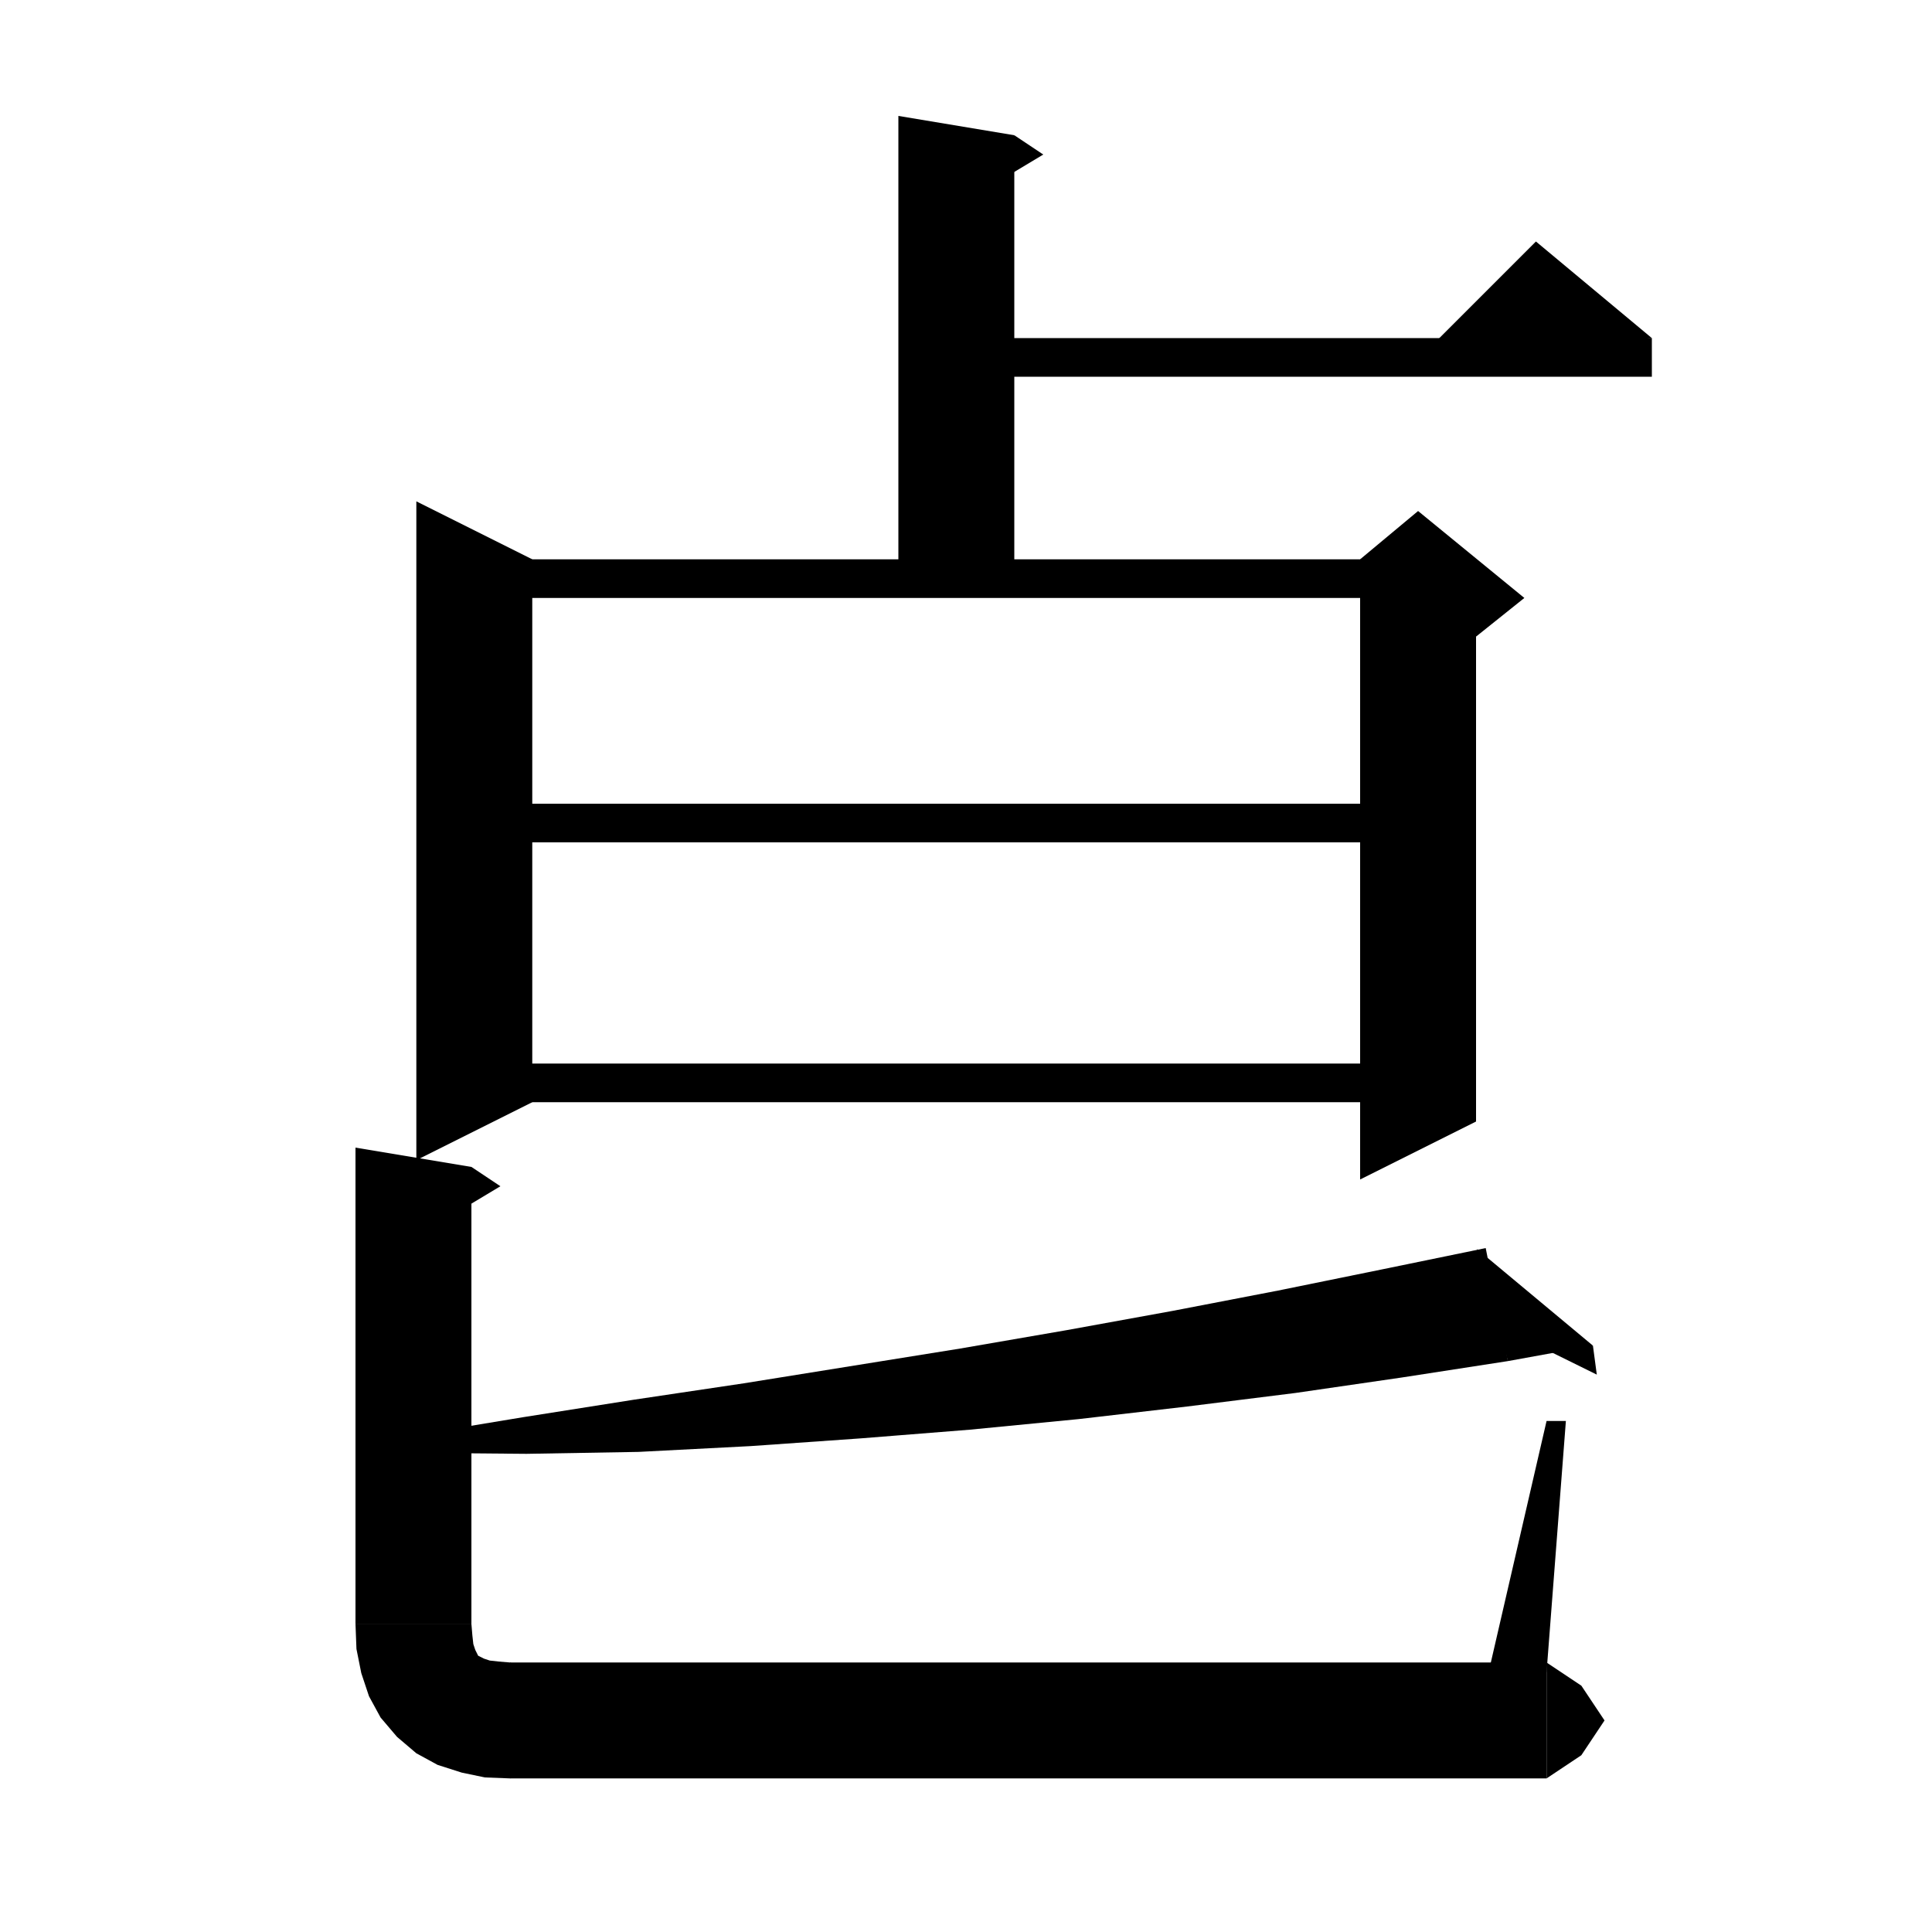 <svg xmlns="http://www.w3.org/2000/svg" xmlns:xlink="http://www.w3.org/1999/xlink" version="1.1" baseProfile="full" viewBox="0 0 200 200" width="200" height="200">
<g fill="black">
<polygon points="99,35 171,35 171,39 99,39 " />
<polygon points="171,35 147,37 159,25 " />
<polygon points="105,14 105,61 93,61 93,12 " />
<polygon points="105,14 108,16 103,19 " />
<polygon points="55.1,57.9 55.1,114.1 43.1,120.1 43.1,51.9 " />
<polygon points="49.1,57.9 146.8,57.9 146.8,61.9 49.1,61.9 " />
<polygon points="152.8,59.9 152.8,116.1 140.8,122.1 140.8,59.9 " />
<polygon points="140.8,57.9 146.8,52.9 157.8,61.9 152.8,65.9 140.8,59.9 " />
<polygon points="49.1,83.2 146.8,83.2 146.8,87.2 49.1,87.2 " />
<polygon points="49.1,110.1 146.8,110.1 146.8,114.1 49.1,114.1 " />
<polygon points="156.1,140.9 145.1,142.6 134.1,144.2 122.9,145.6 111.7,146.9 100.4,148 89.1,148.9 77.7,149.7 66.1,150.3 54.5,150.5 42.9,150.4 42.7,148.6 54.2,146.7 65.6,144.9 77,143.2 88.2,141.4 99.4,139.6 110.4,137.7 121.4,135.7 132.3,133.6 143.1,131.4 153.8,129.2 " />
<polygon points="152.9,129.3 156.1,140.9 164.9,139.3 " />
<polygon points="164.9,139.3 165.3,142.3 157.8,138.6 " />
<polygon points="48.8,120.8 48.8,168.1 36.8,168.1 36.8,118.8 " />
<polygon points="48.8,120.8 51.8,122.8 46.8,125.8 " />
<polygon points="48.8,168.1 46.4,171.7 42.8,174.1 39.2,171.7 36.8,168.1 " />
<polygon points="48.8,168.1 48.9,169.3 49,170.2 49.2,170.8 49.4,171.2 49.5,171.4 49.7,171.5 50.1,171.7 50.7,171.9 51.6,172 52.8,172.1 52.8,184.1 50.2,184 47.8,183.5 45.3,182.7 43.1,181.5 41.1,179.8 39.4,177.8 38.2,175.6 37.4,173.2 36.9,170.7 36.8,168.1 " />
<polygon points="52.8,172.1 57,173.9 58.8,178.1 57,182.3 52.8,184.1 " />
<polygon points="52.8,172.1 160.1,172.1 160.1,184.1 52.8,184.1 " />
<polygon points="160.1,172.1 163.7,174.5 166.1,178.1 163.7,181.7 160.1,184.1 " />
<polygon points="154.1,173.1 160.1,147.1 162.1,147.1 160.1,173.1 " />
</g>
</svg>
